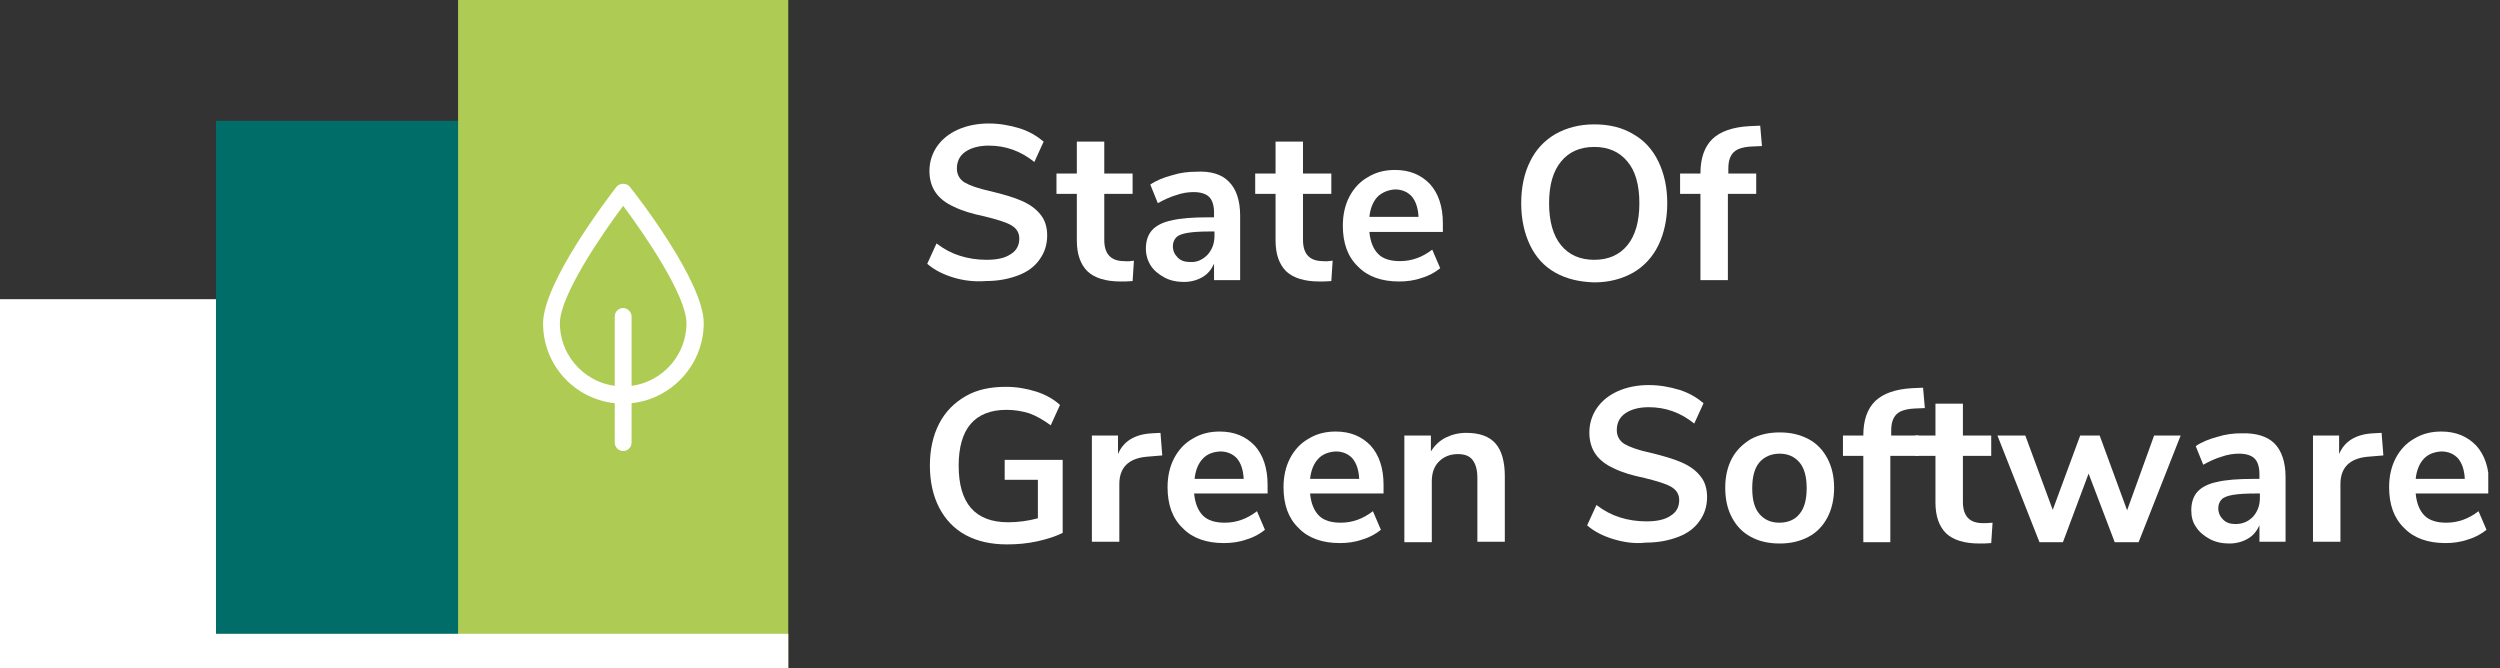 <svg width="202" height="54" viewBox="0 0 202 54" fill="none" xmlns="http://www.w3.org/2000/svg">
<rect x="0" y="0" width="202" height="54" fill="#333333" stroke="none"/>
<g clip-path="url(#clip0_1016_1713)">
<path d="M77.031 22.423C76.208 22.172 75.493 21.815 74.921 21.314L75.671 19.669C76.279 20.134 76.887 20.456 77.567 20.67C78.246 20.885 78.962 20.992 79.713 20.992C80.571 20.992 81.215 20.849 81.68 20.527C82.144 20.241 82.359 19.812 82.359 19.276C82.359 18.811 82.144 18.453 81.715 18.203C81.286 17.952 80.571 17.738 79.57 17.488C78.532 17.273 77.71 17.023 77.066 16.701C76.422 16.415 75.922 16.021 75.6 15.556C75.278 15.091 75.099 14.519 75.099 13.804C75.099 13.089 75.314 12.409 75.707 11.837C76.101 11.265 76.673 10.8 77.388 10.478C78.103 10.156 78.962 9.978 79.891 9.978C80.75 9.978 81.572 10.121 82.395 10.371C83.181 10.621 83.825 11.015 84.326 11.444L83.575 13.089C82.466 12.195 81.25 11.766 79.891 11.766C79.105 11.766 78.461 11.944 77.996 12.266C77.531 12.588 77.317 13.053 77.317 13.625C77.317 14.09 77.531 14.483 77.924 14.734C78.354 14.984 79.033 15.235 80.034 15.449C81.072 15.699 81.93 15.95 82.573 16.236C83.217 16.522 83.718 16.88 84.076 17.344C84.433 17.774 84.612 18.346 84.612 19.025C84.612 19.776 84.397 20.42 84.004 20.956C83.611 21.529 83.038 21.958 82.287 22.244C81.536 22.53 80.678 22.709 79.641 22.709C78.747 22.78 77.853 22.673 77.031 22.423Z" fill="white"/>
<path d="M91.621 21.064L91.514 22.709C91.156 22.744 90.834 22.744 90.548 22.744C89.332 22.744 88.438 22.458 87.866 21.922C87.294 21.35 87.008 20.527 87.008 19.419V15.664H85.363V14.019H87.008V11.444H89.225V14.019H91.514V15.664H89.225V19.383C89.225 20.527 89.762 21.099 90.834 21.099C91.085 21.135 91.371 21.099 91.621 21.064Z" fill="white"/>
<path d="M99.31 14.698C99.882 15.27 100.204 16.2 100.204 17.416V22.637H98.094V21.314C97.879 21.779 97.593 22.136 97.164 22.387C96.735 22.637 96.234 22.78 95.662 22.78C95.09 22.78 94.554 22.673 94.089 22.422C93.624 22.172 93.231 21.85 92.98 21.457C92.73 21.064 92.587 20.599 92.587 20.098C92.587 19.454 92.766 18.954 93.088 18.596C93.409 18.238 93.946 17.952 94.661 17.809C95.376 17.631 96.377 17.559 97.665 17.559H98.094V17.166C98.094 16.593 97.951 16.164 97.701 15.914C97.45 15.664 97.021 15.521 96.449 15.521C95.984 15.521 95.519 15.592 95.019 15.771C94.518 15.914 94.017 16.164 93.552 16.415L92.944 14.913C93.409 14.591 94.017 14.34 94.697 14.162C95.376 13.947 96.02 13.876 96.628 13.876C97.844 13.804 98.738 14.09 99.31 14.698ZM97.558 20.599C97.915 20.205 98.13 19.705 98.13 19.061V18.703H97.808C97.021 18.703 96.413 18.739 95.984 18.811C95.555 18.882 95.233 18.989 95.054 19.168C94.876 19.347 94.768 19.597 94.768 19.884C94.768 20.277 94.911 20.563 95.162 20.813C95.412 21.064 95.734 21.171 96.163 21.171C96.699 21.207 97.164 20.992 97.558 20.599Z" fill="white"/>
<path d="M107.678 21.064L107.571 22.709C107.213 22.744 106.891 22.744 106.605 22.744C105.389 22.744 104.495 22.458 103.923 21.922C103.351 21.35 103.065 20.527 103.065 19.419V15.664H101.42V14.019H103.065V11.444H105.282V14.019H107.571V15.664H105.282V19.383C105.282 20.527 105.819 21.099 106.891 21.099C107.106 21.135 107.392 21.099 107.678 21.064Z" fill="white"/>
<path d="M116.511 18.739H110.646C110.718 19.526 110.968 20.134 111.362 20.527C111.755 20.921 112.363 21.099 113.114 21.099C114.079 21.099 114.938 20.778 115.724 20.17L116.368 21.672C115.975 21.994 115.474 22.28 114.866 22.458C114.258 22.673 113.65 22.744 113.042 22.744C111.648 22.744 110.503 22.351 109.717 21.529C108.894 20.742 108.501 19.633 108.501 18.238C108.501 17.345 108.679 16.558 109.037 15.878C109.395 15.199 109.895 14.662 110.539 14.305C111.183 13.911 111.898 13.732 112.72 13.732C113.901 13.732 114.83 14.126 115.546 14.877C116.225 15.628 116.583 16.701 116.583 18.024V18.739H116.511ZM111.29 15.914C110.932 16.307 110.718 16.844 110.646 17.523H114.616C114.58 16.808 114.401 16.272 114.079 15.878C113.758 15.521 113.293 15.306 112.72 15.306C112.148 15.342 111.648 15.556 111.29 15.914Z" fill="white"/>
<path d="M125.666 22.029C124.772 21.529 124.093 20.778 123.628 19.812C123.163 18.846 122.913 17.702 122.913 16.415C122.913 15.127 123.163 13.983 123.628 13.053C124.093 12.088 124.772 11.372 125.666 10.836C126.56 10.335 127.597 10.049 128.813 10.049C130.029 10.049 131.066 10.299 131.96 10.836C132.854 11.336 133.534 12.088 133.999 13.053C134.464 14.019 134.714 15.127 134.714 16.415C134.714 17.702 134.464 18.846 133.999 19.812C133.534 20.778 132.819 21.529 131.96 22.029C131.066 22.53 130.029 22.816 128.813 22.816C127.597 22.78 126.56 22.53 125.666 22.029ZM131.495 19.812C132.139 19.025 132.461 17.881 132.461 16.415C132.461 14.948 132.139 13.804 131.495 13.053C130.852 12.266 129.958 11.873 128.813 11.873C127.669 11.873 126.775 12.266 126.131 13.053C125.487 13.84 125.166 14.948 125.166 16.415C125.166 17.881 125.487 19.025 126.131 19.812C126.775 20.599 127.669 20.992 128.813 20.992C129.958 20.992 130.852 20.599 131.495 19.812Z" fill="white"/>
<path d="M139.613 14.019H141.902V15.664H139.613V22.637H137.396V15.664H135.751V14.019H137.396C137.396 12.767 137.718 11.873 138.362 11.229C139.005 10.621 140.007 10.264 141.366 10.192L142.224 10.156L142.367 11.801L141.544 11.837C140.865 11.873 140.364 12.016 140.078 12.302C139.792 12.588 139.649 13.017 139.649 13.625V14.019H139.613Z" fill="white"/>
<path d="M85.864 37.085V43.057C85.291 43.343 84.612 43.558 83.825 43.736C83.003 43.915 82.216 43.987 81.358 43.987C80.07 43.987 78.962 43.736 78.032 43.236C77.102 42.735 76.387 41.984 75.886 41.019C75.385 40.053 75.135 38.909 75.135 37.621C75.135 36.334 75.385 35.19 75.886 34.224C76.387 33.258 77.102 32.543 78.032 32.007C78.962 31.47 80.034 31.256 81.286 31.256C82.144 31.256 82.967 31.399 83.754 31.649C84.505 31.899 85.148 32.257 85.649 32.722L84.898 34.367C84.326 33.938 83.754 33.616 83.181 33.401C82.609 33.223 82.001 33.115 81.322 33.115C80.034 33.115 79.069 33.509 78.425 34.26C77.781 35.011 77.46 36.155 77.46 37.621C77.46 40.661 78.783 42.199 81.465 42.199C82.252 42.199 83.074 42.092 83.861 41.877V38.766H81.179V37.156H85.864V37.085Z" fill="white"/>
<path d="M93.91 36.799L92.623 36.906C91.156 37.049 90.441 37.8 90.441 39.123V43.772H88.224V35.189H90.334V36.691C90.763 35.654 91.693 35.082 93.088 35.011L93.767 34.975L93.91 36.799Z" fill="white"/>
<path d="M102.35 39.874H96.485C96.556 40.661 96.807 41.269 97.2 41.662C97.593 42.056 98.201 42.234 98.952 42.234C99.918 42.234 100.776 41.913 101.563 41.305L102.207 42.807C101.813 43.129 101.313 43.415 100.705 43.593C100.097 43.808 99.489 43.88 98.881 43.88C97.486 43.88 96.342 43.486 95.555 42.664C94.733 41.877 94.339 40.768 94.339 39.373C94.339 38.48 94.518 37.693 94.876 37.013C95.233 36.334 95.734 35.797 96.377 35.44C97.021 35.046 97.737 34.868 98.559 34.868C99.739 34.868 100.669 35.261 101.384 36.012C102.064 36.763 102.421 37.836 102.421 39.159V39.874H102.35ZM97.164 37.085C96.807 37.478 96.592 38.015 96.521 38.694H100.49C100.454 37.979 100.276 37.442 99.954 37.049C99.632 36.691 99.167 36.477 98.595 36.477C97.987 36.513 97.522 36.691 97.164 37.085Z" fill="white"/>
<path d="M111.719 39.874H105.854C105.926 40.661 106.176 41.269 106.57 41.662C106.963 42.056 107.571 42.234 108.322 42.234C109.287 42.234 110.146 41.913 110.932 41.305L111.576 42.807C111.183 43.129 110.682 43.415 110.074 43.593C109.466 43.808 108.858 43.88 108.25 43.88C106.856 43.88 105.711 43.486 104.925 42.664C104.102 41.877 103.709 40.768 103.709 39.373C103.709 38.48 103.887 37.693 104.245 37.013C104.603 36.334 105.103 35.797 105.747 35.44C106.391 35.046 107.106 34.868 107.928 34.868C109.109 34.868 110.038 35.261 110.754 36.012C111.433 36.763 111.791 37.836 111.791 39.159V39.874H111.719ZM106.498 37.085C106.14 37.478 105.926 38.015 105.854 38.694H109.824C109.788 37.979 109.609 37.442 109.287 37.049C108.966 36.691 108.501 36.477 107.928 36.477C107.356 36.513 106.856 36.691 106.498 37.085Z" fill="white"/>
<path d="M120.838 35.833C121.339 36.405 121.589 37.299 121.589 38.48V43.772H119.372V38.623C119.372 37.943 119.229 37.478 118.979 37.156C118.729 36.834 118.335 36.691 117.799 36.691C117.155 36.691 116.654 36.906 116.261 37.299C115.868 37.693 115.689 38.229 115.689 38.909V43.808H113.472V35.189H115.617V36.477C115.903 36.012 116.297 35.619 116.797 35.368C117.298 35.118 117.834 34.975 118.478 34.975C119.551 34.975 120.338 35.261 120.838 35.833Z" fill="white"/>
<path d="M130.351 43.558C129.529 43.307 128.813 42.95 128.241 42.449L128.992 40.804C129.6 41.269 130.208 41.591 130.887 41.805C131.567 42.02 132.282 42.127 133.033 42.127C133.891 42.127 134.535 41.984 135 41.662C135.465 41.376 135.679 40.947 135.679 40.411C135.679 39.946 135.465 39.588 135.036 39.338C134.607 39.087 133.891 38.873 132.89 38.623C131.853 38.408 131.03 38.158 130.387 37.836C129.743 37.55 129.242 37.156 128.921 36.691C128.599 36.227 128.42 35.654 128.42 34.939C128.42 34.224 128.634 33.544 129.028 32.972C129.421 32.4 129.993 31.935 130.709 31.613C131.424 31.291 132.282 31.113 133.212 31.113C134.07 31.113 134.893 31.256 135.715 31.506C136.502 31.756 137.146 32.15 137.646 32.579L136.895 34.224C135.787 33.33 134.571 32.901 133.212 32.901C132.425 32.901 131.781 33.08 131.317 33.401C130.852 33.723 130.637 34.188 130.637 34.76C130.637 35.225 130.852 35.619 131.245 35.869C131.674 36.119 132.354 36.37 133.355 36.584C134.392 36.834 135.25 37.085 135.894 37.371C136.538 37.657 137.038 38.015 137.396 38.48C137.754 38.909 137.932 39.481 137.932 40.16C137.932 40.911 137.718 41.555 137.325 42.092C136.931 42.664 136.359 43.093 135.608 43.379C134.857 43.665 133.999 43.844 132.962 43.844C132.068 43.951 131.174 43.808 130.351 43.558Z" fill="white"/>
<path d="M141.473 43.379C140.793 43.021 140.293 42.485 139.935 41.805C139.577 41.126 139.399 40.339 139.399 39.409C139.399 38.515 139.577 37.728 139.935 37.049C140.293 36.37 140.829 35.869 141.473 35.475C142.152 35.118 142.903 34.939 143.797 34.939C144.691 34.939 145.442 35.118 146.122 35.475C146.801 35.833 147.302 36.37 147.66 37.049C148.017 37.728 148.196 38.515 148.196 39.409C148.196 40.303 148.017 41.126 147.66 41.805C147.302 42.485 146.801 43.021 146.122 43.379C145.442 43.736 144.691 43.915 143.797 43.915C142.903 43.915 142.117 43.736 141.473 43.379ZM145.407 41.519C145.8 41.054 145.979 40.339 145.979 39.445C145.979 38.551 145.8 37.836 145.407 37.371C145.013 36.906 144.477 36.656 143.797 36.656C143.118 36.656 142.546 36.906 142.152 37.371C141.759 37.836 141.58 38.551 141.58 39.445C141.58 40.375 141.759 41.054 142.152 41.519C142.546 41.984 143.082 42.234 143.762 42.234C144.477 42.234 145.049 41.984 145.407 41.519Z" fill="white"/>
<path d="M152.738 35.189H155.026V36.834H152.738V43.808H150.556V36.834H148.911V35.189H150.556C150.556 33.938 150.878 33.044 151.522 32.4C152.166 31.792 153.167 31.434 154.526 31.363L155.384 31.327L155.527 32.972L154.705 33.008C154.025 33.044 153.525 33.187 153.238 33.473C152.952 33.759 152.809 34.188 152.809 34.796V35.189H152.738Z" fill="white"/>
<path d="M160.999 42.234L160.891 43.88C160.534 43.915 160.212 43.915 159.926 43.915C158.71 43.915 157.816 43.629 157.244 43.093C156.671 42.521 156.385 41.698 156.385 40.59V36.834H154.74V35.19H156.385V32.615H158.603V35.19H160.891V36.834H158.603V40.554C158.603 41.698 159.139 42.27 160.212 42.27C160.426 42.27 160.713 42.27 160.999 42.234Z" fill="white"/>
<path d="M176.197 35.19L172.8 43.808H170.869L168.759 38.265L166.685 43.808H164.789L161.392 35.19H163.645L165.862 41.197L168.08 35.19H169.653L171.87 41.233L174.052 35.19H176.197Z" fill="white"/>
<path d="M183.779 35.833C184.351 36.405 184.673 37.335 184.673 38.551V43.772H182.563V42.449C182.348 42.914 182.062 43.272 181.633 43.522C181.204 43.772 180.703 43.915 180.131 43.915C179.559 43.915 179.023 43.808 178.558 43.558C178.093 43.307 177.699 42.986 177.449 42.592C177.163 42.199 177.056 41.734 177.056 41.233C177.056 40.59 177.234 40.089 177.556 39.731C177.878 39.374 178.415 39.087 179.13 38.944C179.845 38.766 180.846 38.694 182.134 38.694H182.563V38.301C182.563 37.729 182.42 37.299 182.17 37.049C181.919 36.799 181.49 36.656 180.918 36.656C180.453 36.656 179.988 36.727 179.487 36.906C178.987 37.049 178.486 37.299 178.021 37.55L177.413 36.048C177.878 35.726 178.486 35.476 179.166 35.297C179.845 35.082 180.489 35.011 181.097 35.011C182.313 34.975 183.207 35.261 183.779 35.833ZM182.027 41.77C182.384 41.376 182.599 40.876 182.599 40.232V39.874H182.277C181.49 39.874 180.882 39.91 180.453 39.981C180.024 40.053 179.702 40.16 179.523 40.339C179.344 40.518 179.237 40.768 179.237 41.054C179.237 41.448 179.38 41.734 179.63 41.984C179.881 42.234 180.203 42.342 180.632 42.342C181.168 42.342 181.633 42.163 182.027 41.77Z" fill="white"/>
<path d="M192.576 36.799L191.289 36.906C189.822 37.049 189.107 37.8 189.107 39.123V43.772H186.89V35.189H189V36.691C189.429 35.654 190.359 35.082 191.754 35.011L192.433 34.975L192.576 36.799Z" fill="white"/>
<path d="M201.052 39.874H195.187C195.258 40.661 195.509 41.269 195.902 41.662C196.295 42.056 196.903 42.234 197.654 42.234C198.62 42.234 199.478 41.913 200.265 41.305L200.909 42.807C200.515 43.129 200.015 43.415 199.407 43.593C198.799 43.808 198.191 43.88 197.583 43.88C196.188 43.88 195.044 43.486 194.257 42.664C193.434 41.877 193.041 40.768 193.041 39.373C193.041 38.48 193.22 37.693 193.577 37.013C193.935 36.334 194.436 35.797 195.079 35.44C195.723 35.046 196.438 34.868 197.261 34.868C198.441 34.868 199.371 35.261 200.086 36.012C200.766 36.763 201.123 37.836 201.123 39.159V39.874H201.052ZM195.83 37.085C195.473 37.478 195.258 38.015 195.187 38.694H199.156C199.12 37.979 198.942 37.442 198.62 37.049C198.298 36.691 197.833 36.477 197.261 36.477C196.689 36.513 196.188 36.691 195.83 37.085Z" fill="white"/>
<path d="M26.678 24.175H0V54H26.678V24.175Z" fill="white"/>
<path d="M44.13 9.763H17.452V54H44.13V9.763Z" fill="#006D68"/>
<path d="M63.691 0H37.013V54H63.691V0Z" fill="#AECC53"/>
<path d="M63.691 51.211H0V54H63.691V51.211Z" fill="white"/>
<path d="M50.352 32.614C46.776 32.614 43.88 29.718 43.88 26.142C43.88 22.816 49.208 15.878 49.816 15.091C50.066 14.77 50.639 14.77 50.889 15.091C51.497 15.842 56.861 22.78 56.861 26.106C56.861 29.682 53.928 32.614 50.352 32.614ZM50.352 16.629C48.529 19.061 45.239 23.924 45.239 26.106C45.239 28.931 47.527 31.22 50.352 31.22C53.178 31.22 55.466 28.931 55.466 26.106C55.466 23.924 52.176 19.061 50.352 16.629Z" fill="white"/>
<path d="M50.352 36.441C49.959 36.441 49.673 36.119 49.673 35.761V25.57C49.673 25.176 49.995 24.89 50.352 24.89C50.71 24.89 51.032 25.212 51.032 25.57V35.761C51.032 36.119 50.746 36.441 50.352 36.441Z" fill="white"/>
</g>
<defs>
<clipPath id="clip0_1016_1713">
<rect width="201.052" height="54" fill="white"/>
</clipPath>
</defs>
</svg>
